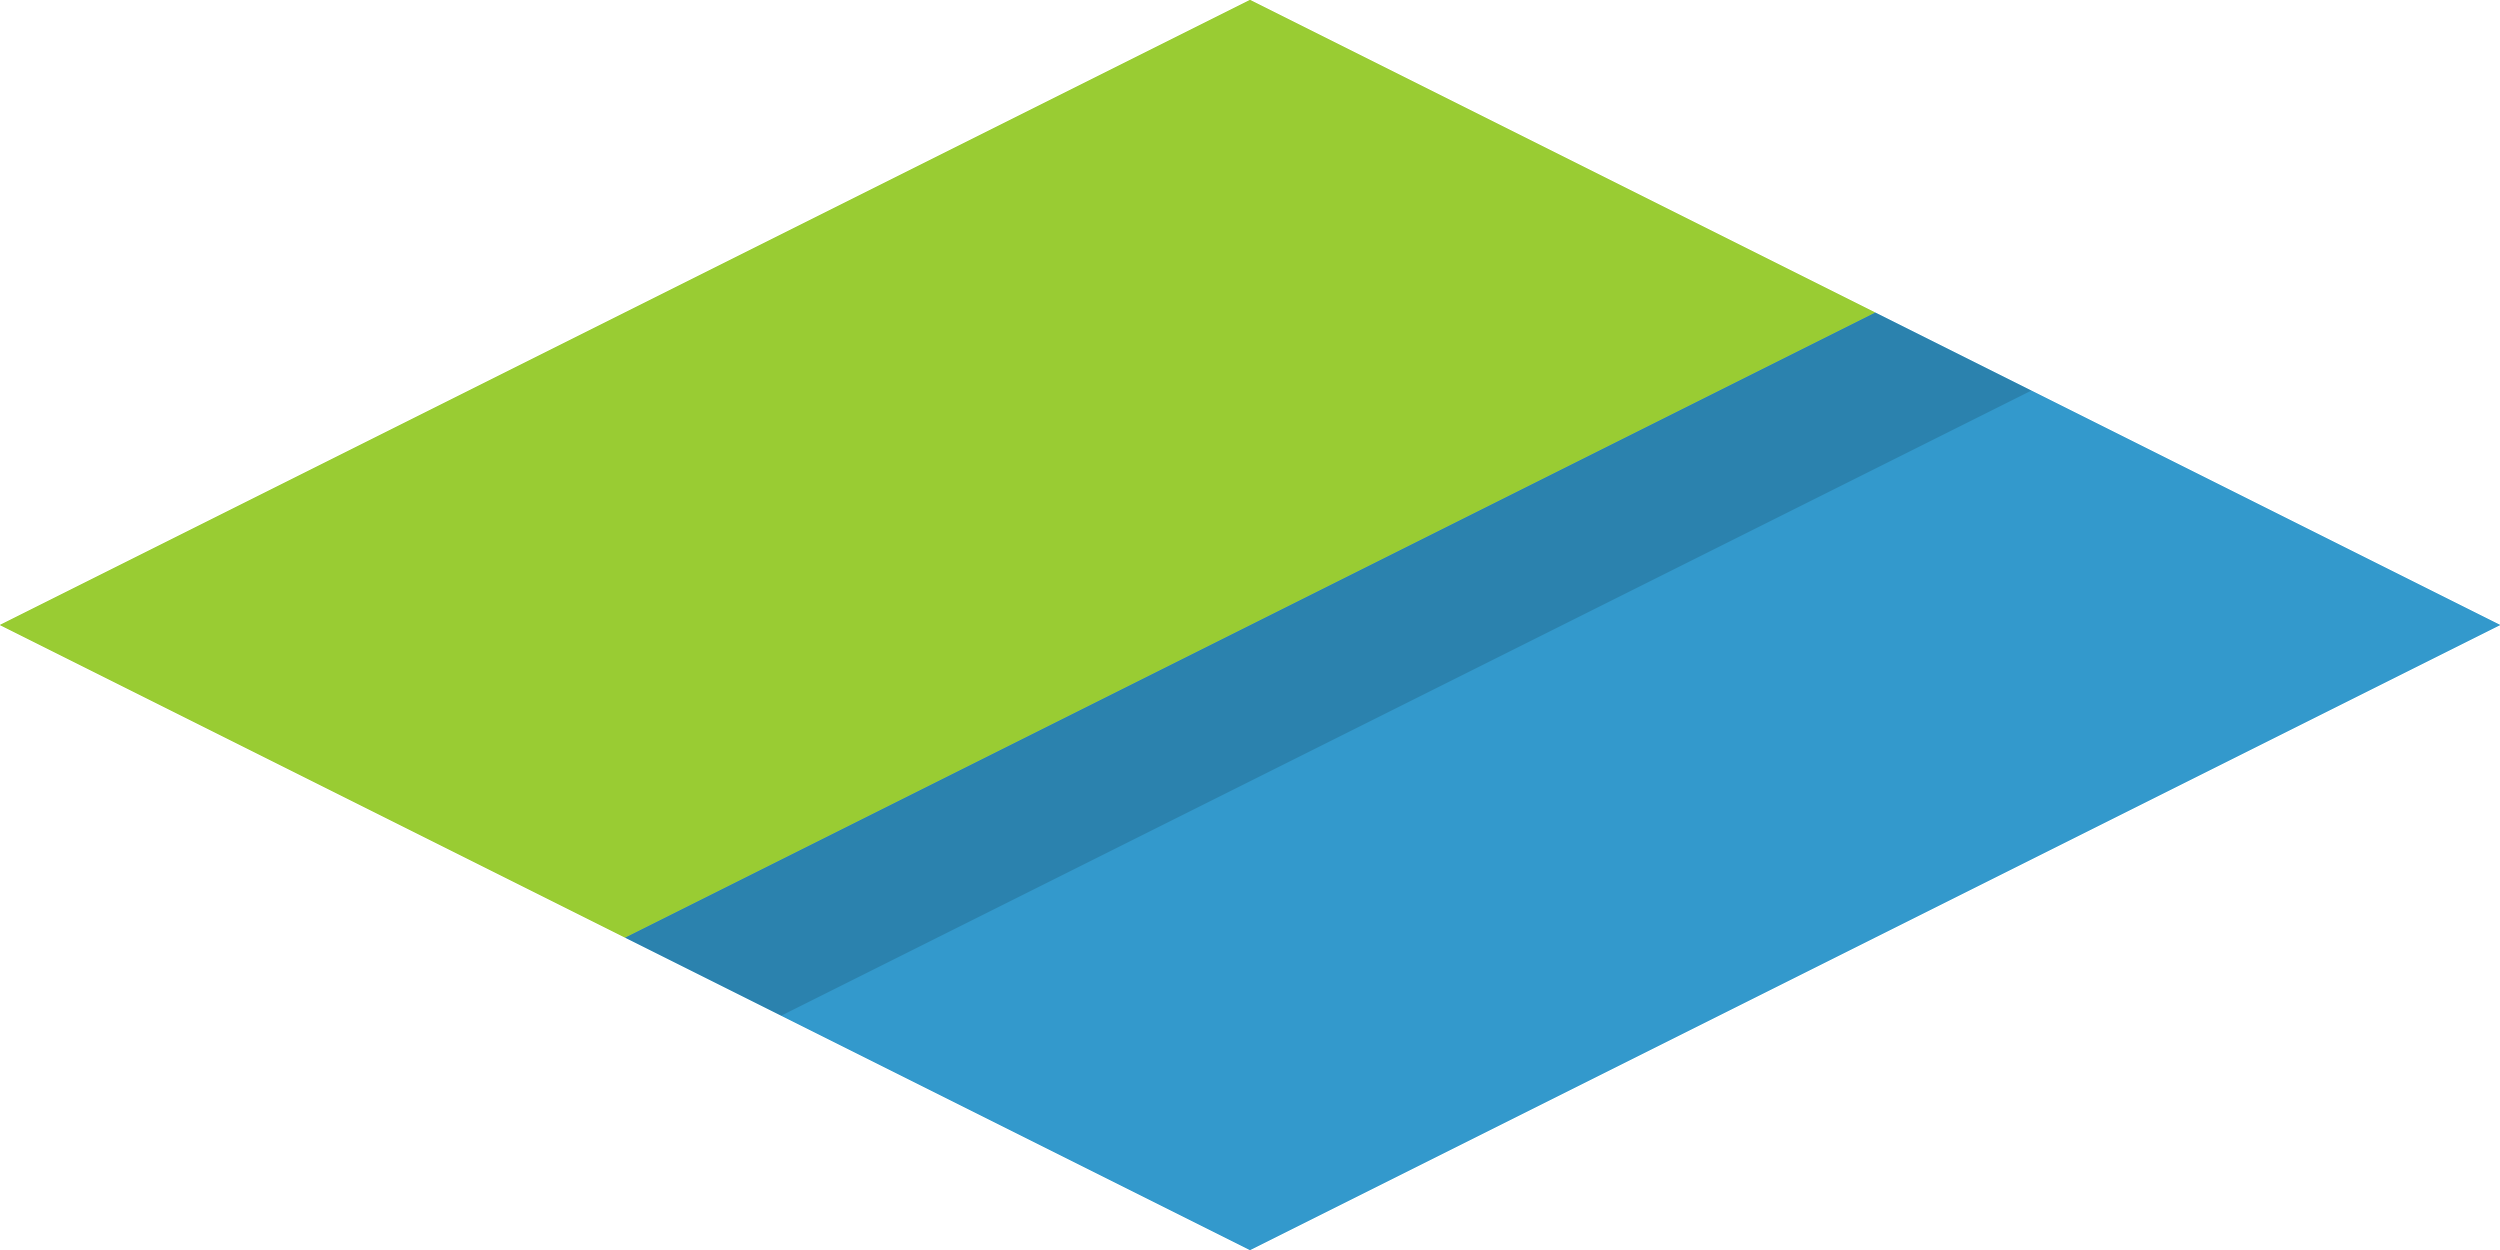 <svg xmlns:xlink="http://www.w3.org/1999/xlink"  enable-background="new 0 0 64 32" viewBox="0 0 64 32" xmlns="http://www.w3.org/2000/svg"><path d="m16 24 16 8 32-16-16-8z" fill="#39c"/><path d="m32 0-32 16 16 8 32-16z" fill="#9c3"/><path d="m16 24 16 8 32-16-16-8z" fill="#39c"/><path d="m48 8-32 16 4 2 32-16z" opacity=".15"/><path d="m32 0-32 16 16 8 32-16z" fill="#9c3"/></svg>